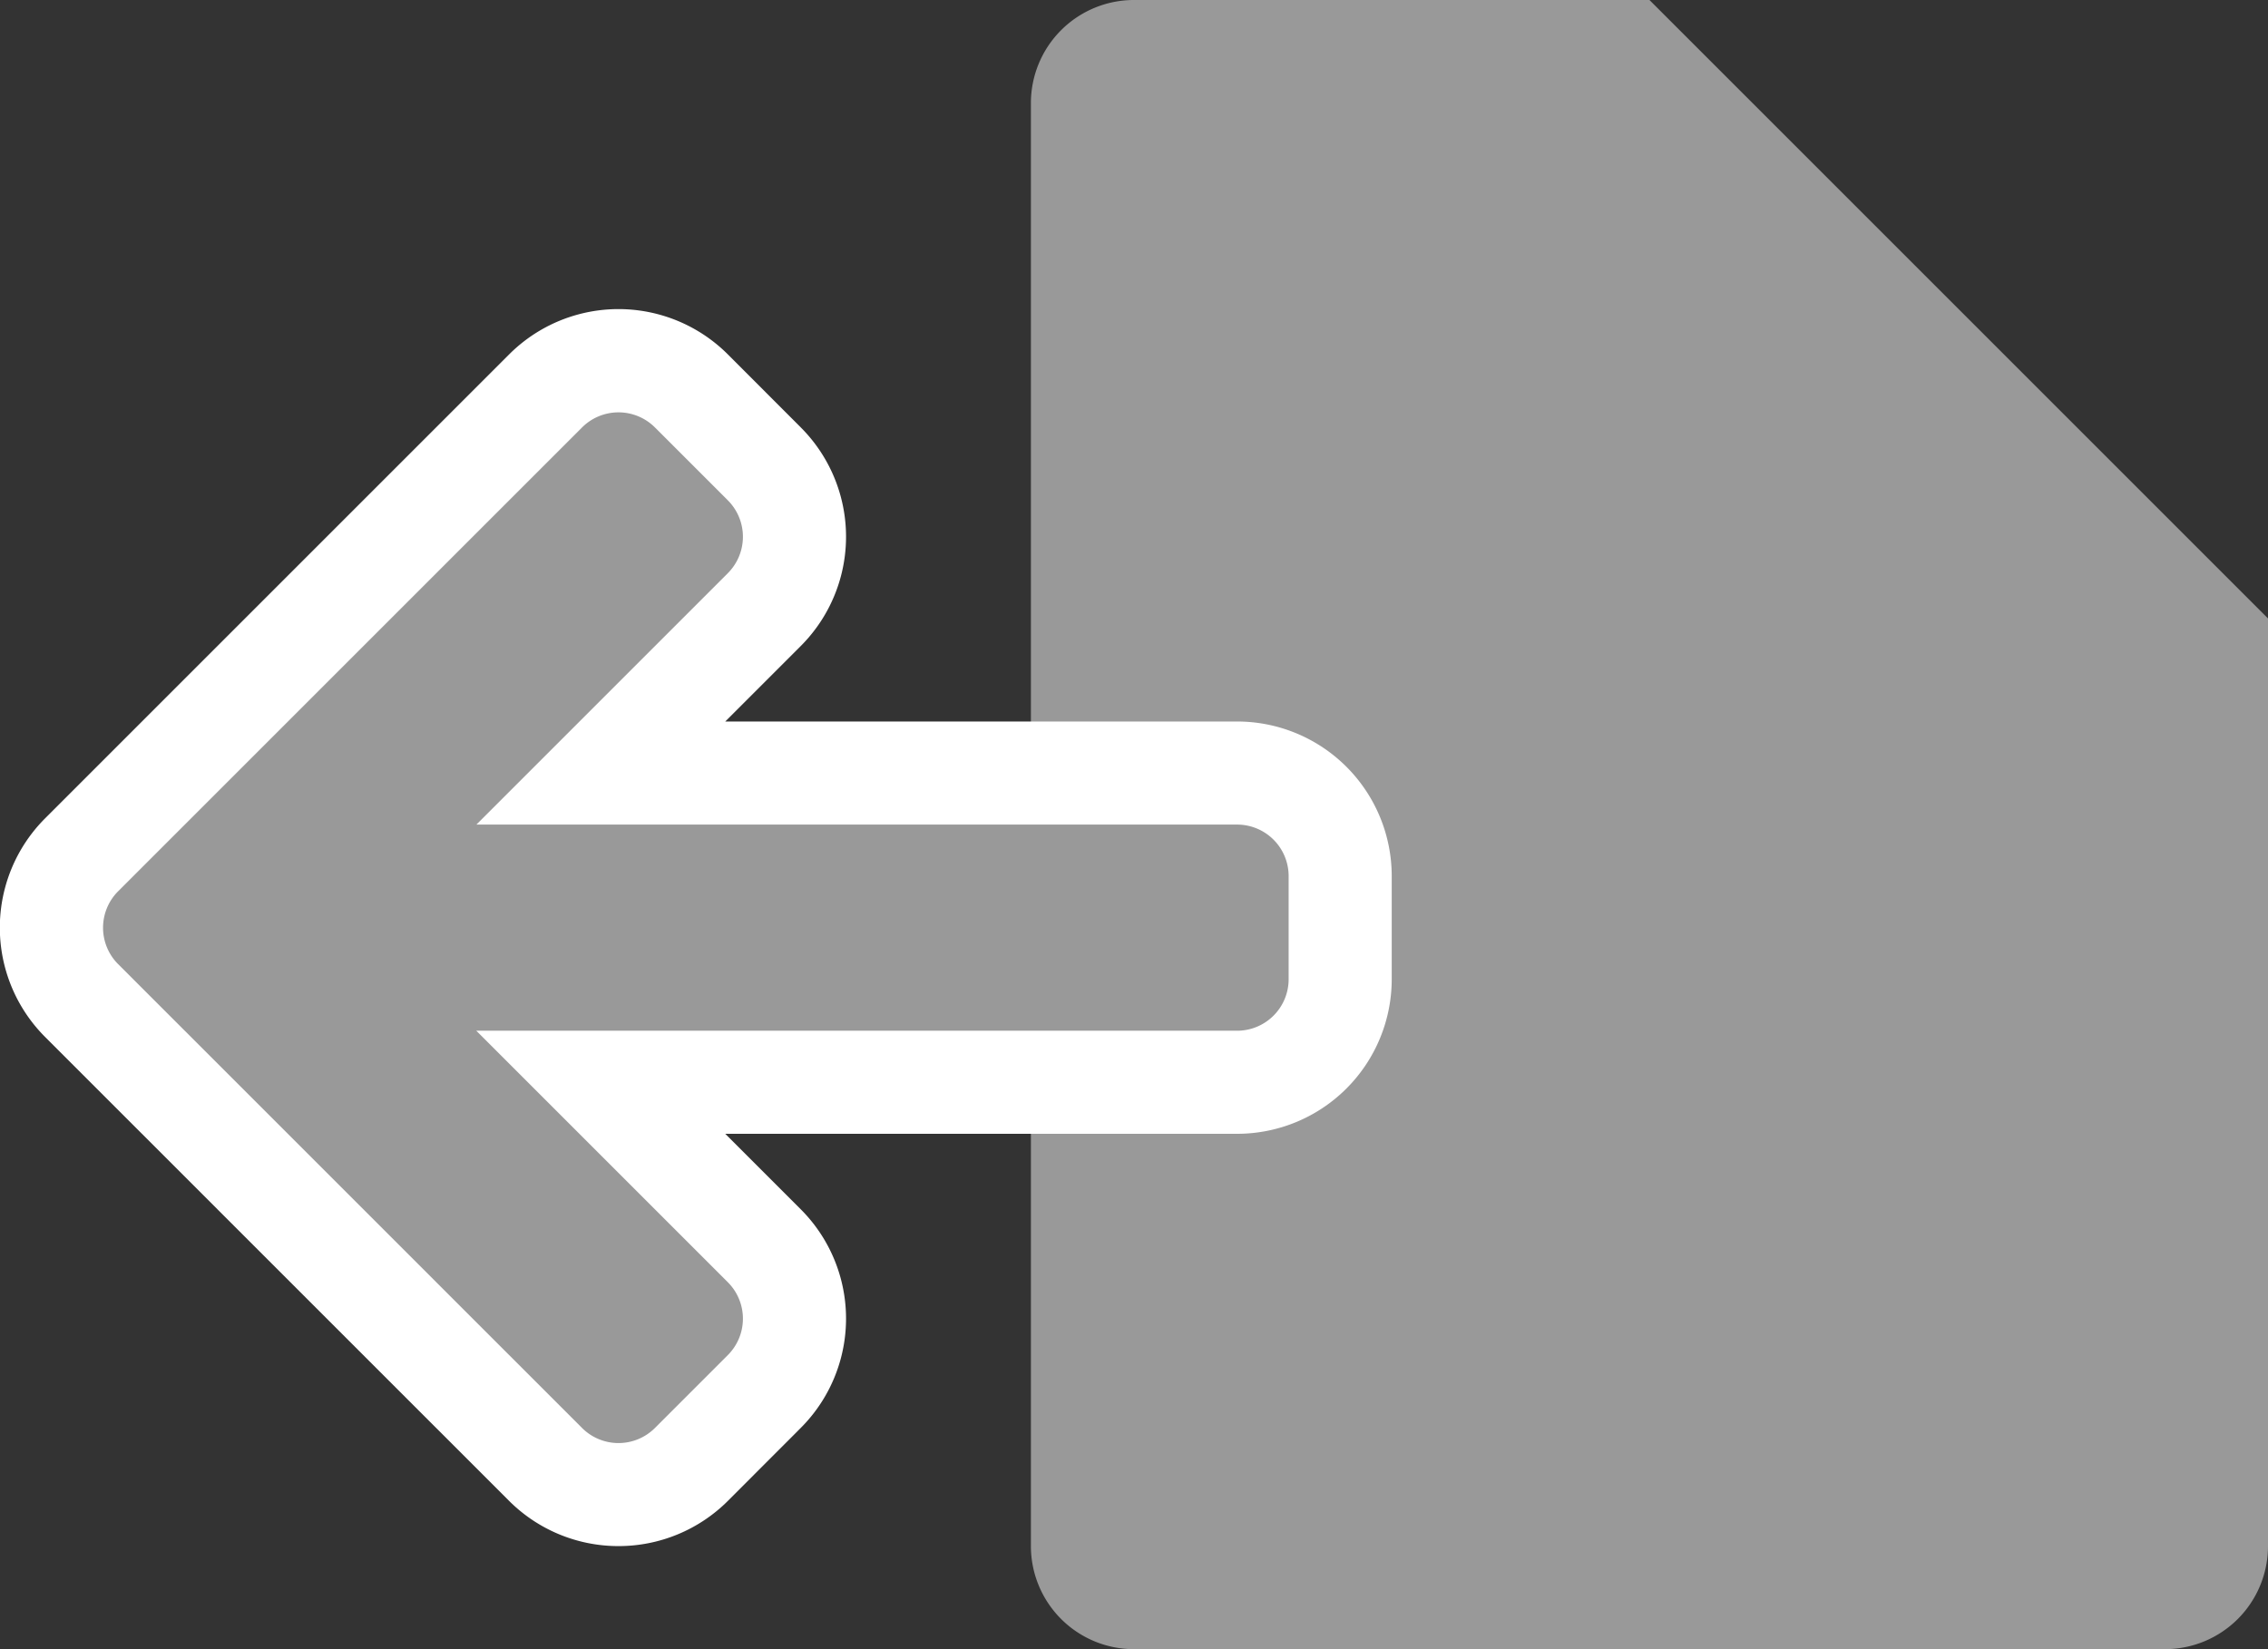 <svg xmlns="http://www.w3.org/2000/svg" width="22" height="16" viewBox="0 0 22 16">
  <rect x="0" y="0" width="22" height="16" fill="#333333" stroke="none"/>
  <g id="Group_26558" data-name="Group 26558" transform="translate(-392 -2188)">
    <path id="Path_30748" data-name="Path 30748" d="M316,36h-5a1,1,0,0,0-1,1V51a1,1,0,0,0,1,1h10a1,1,0,0,0,1-1V42Z" transform="translate(92 2152)" fill="#999"/>
    <path id="Path_30749" data-name="Path 30749" d="M306,51a1.5,1.5,0,0,1-1.062-.439l-4.5-4.5a1.5,1.5,0,0,1,0-2.122l4.5-4.5a1.5,1.5,0,0,1,2.123,0l.706.707a1.5,1.5,0,0,1,0,2.122l-.732.732H312a1.5,1.5,0,0,1,1.5,1.5v1A1.5,1.5,0,0,1,312,47h-4.965l.732.732a1.5,1.5,0,0,1,0,2.122l-.706.707A1.5,1.5,0,0,1,306,51" transform="translate(92 2152)" fill="#fff"/>
    <path id="Path_30750" data-name="Path 30750" d="M301.146,45.354l4.5,4.5a.5.5,0,0,0,.707,0l.707-.707a.5.5,0,0,0,0-.707L304.62,46H312a.5.5,0,0,0,.5-.5v-1a.5.5,0,0,0-.5-.5h-7.379l2.439-2.439a.5.5,0,0,0,0-.707l-.707-.707a.5.5,0,0,0-.707,0l-4.5,4.5a.5.5,0,0,0,0,.707" transform="translate(92 2152)" fill="#999"/>
  </g>
</svg>
